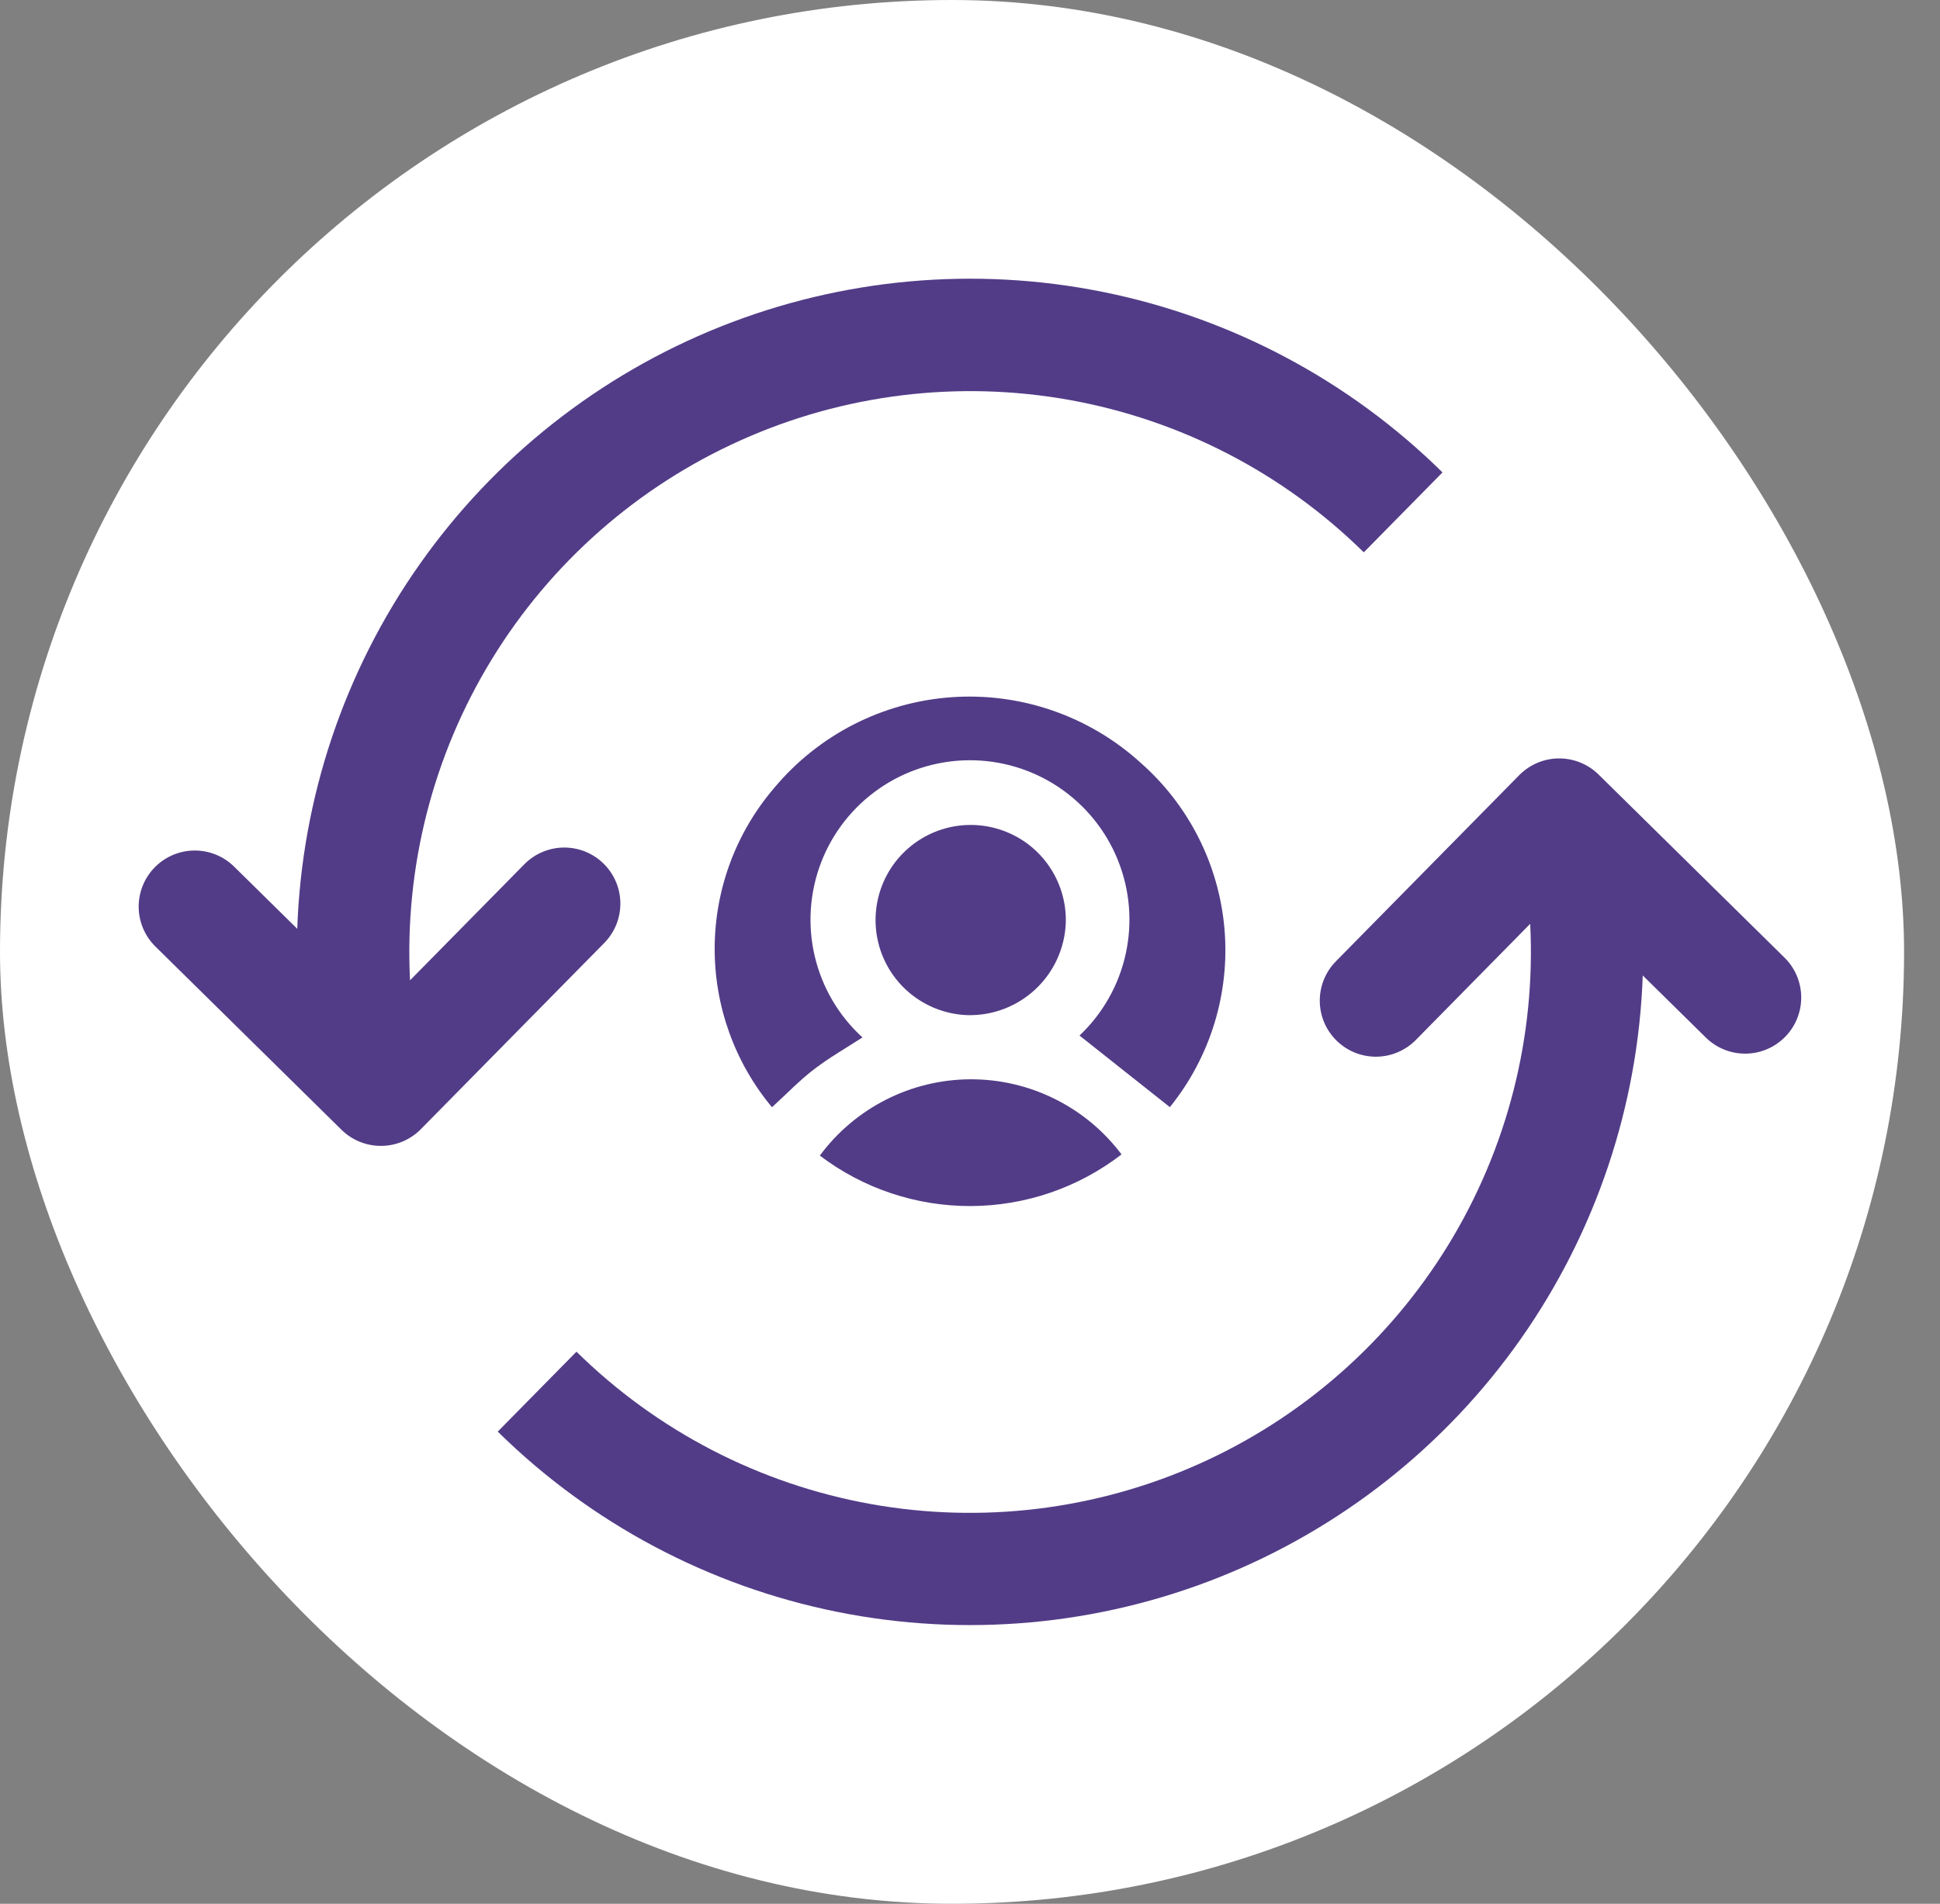 <svg width="54" height="53" viewBox="0 0 54 53" fill="none" xmlns="http://www.w3.org/2000/svg">
<rect x="0" y="0" width="54" height="53" fill="#808080" stroke="none"/>
<rect width="53" height="53" rx="26.5" fill="white"/>
<path d="M30.048 28.829C30.696 28.217 31.145 27.423 31.335 26.552C31.526 25.68 31.45 24.772 31.116 23.945C30.783 23.117 30.208 22.41 29.467 21.914C28.725 21.418 27.852 21.157 26.96 21.165C26.068 21.173 25.199 21.449 24.467 21.958C23.734 22.467 23.172 23.184 22.853 24.017C22.535 24.85 22.474 25.76 22.68 26.628C22.886 27.495 23.348 28.281 24.007 28.882C23.56 29.17 23.103 29.432 22.683 29.75C22.263 30.067 21.889 30.461 21.488 30.825C20.447 29.576 19.882 27.997 19.893 26.371C19.904 24.744 20.49 23.174 21.548 21.938C22.159 21.205 22.911 20.604 23.761 20.169C24.61 19.735 25.538 19.477 26.489 19.41C27.441 19.343 28.396 19.469 29.298 19.781C30.199 20.092 31.029 20.583 31.736 21.223C33.087 22.406 33.928 24.066 34.083 25.856C34.237 27.645 33.693 29.425 32.563 30.822L30.048 28.829Z" fill="#523C87"/>
<path d="M26.935 28.261C26.411 28.244 25.904 28.072 25.478 27.767C25.052 27.463 24.726 27.038 24.541 26.548C24.357 26.058 24.321 25.524 24.44 25.014C24.559 24.503 24.826 24.04 25.209 23.681C25.591 23.323 26.071 23.087 26.588 23.001C27.105 22.916 27.635 22.986 28.112 23.202C28.59 23.418 28.992 23.771 29.268 24.216C29.545 24.661 29.683 25.178 29.666 25.702C29.636 26.401 29.334 27.061 28.823 27.539C28.313 28.018 27.634 28.277 26.935 28.261Z" fill="#523C87"/>
<path d="M31.218 32.138C30.016 33.065 28.543 33.57 27.025 33.576C25.507 33.582 24.029 33.089 22.82 32.171C23.305 31.515 23.936 30.982 24.664 30.613C25.392 30.244 26.195 30.05 27.011 30.047C27.826 30.044 28.632 30.231 29.362 30.595C30.093 30.957 30.728 31.486 31.218 32.138Z" fill="#523C87"/>
<path d="M45.726 27.156C45.599 30.792 44.416 34.312 42.322 37.288C40.228 40.263 37.313 42.564 33.934 43.911C30.554 45.258 26.855 45.591 23.29 44.871C19.724 44.151 16.446 42.408 13.855 39.855L16.046 37.63C18.286 39.836 21.14 41.314 24.234 41.871C27.329 42.427 30.52 42.036 33.389 40.749C36.258 39.462 38.672 37.338 40.314 34.656C41.956 31.975 42.751 28.86 42.593 25.719L39.41 28.952C39.119 29.247 38.723 29.415 38.309 29.418C37.895 29.421 37.497 29.26 37.202 28.969C36.907 28.679 36.739 28.283 36.736 27.869C36.733 27.455 36.895 27.057 37.185 26.762L42.288 21.58C42.579 21.285 42.975 21.117 43.389 21.114C43.803 21.111 44.201 21.272 44.496 21.562L49.672 26.66C49.967 26.95 50.134 27.346 50.137 27.76C50.14 28.174 49.979 28.572 49.688 28.867C49.398 29.162 49.002 29.33 48.588 29.333C48.174 29.336 47.776 29.175 47.481 28.884L45.724 27.154L45.726 27.156ZM11.411 27.294L14.595 24.061C14.885 23.766 15.281 23.599 15.695 23.595C16.109 23.592 16.507 23.753 16.802 24.044C17.097 24.334 17.265 24.73 17.268 25.144C17.271 25.558 17.11 25.957 16.819 26.252L11.714 31.436C11.423 31.731 11.027 31.898 10.614 31.901C10.2 31.905 9.801 31.743 9.506 31.453L4.326 26.351C4.031 26.061 3.863 25.665 3.86 25.251C3.857 24.837 4.019 24.439 4.309 24.144C4.6 23.849 4.996 23.681 5.41 23.678C5.824 23.675 6.222 23.836 6.517 24.127L8.274 25.857C8.399 22.219 9.58 18.697 11.674 15.719C13.768 12.741 16.683 10.438 20.065 9.09C23.446 7.743 27.146 7.409 30.714 8.13C34.281 8.852 37.561 10.596 40.152 13.152L37.961 15.377C35.721 13.17 32.866 11.692 29.771 11.135C26.676 10.579 23.485 10.97 20.616 12.258C17.746 13.546 15.332 15.67 13.69 18.353C12.048 21.035 11.255 24.151 11.413 27.292L11.411 27.294Z" fill="#523C87"/>
</svg>
